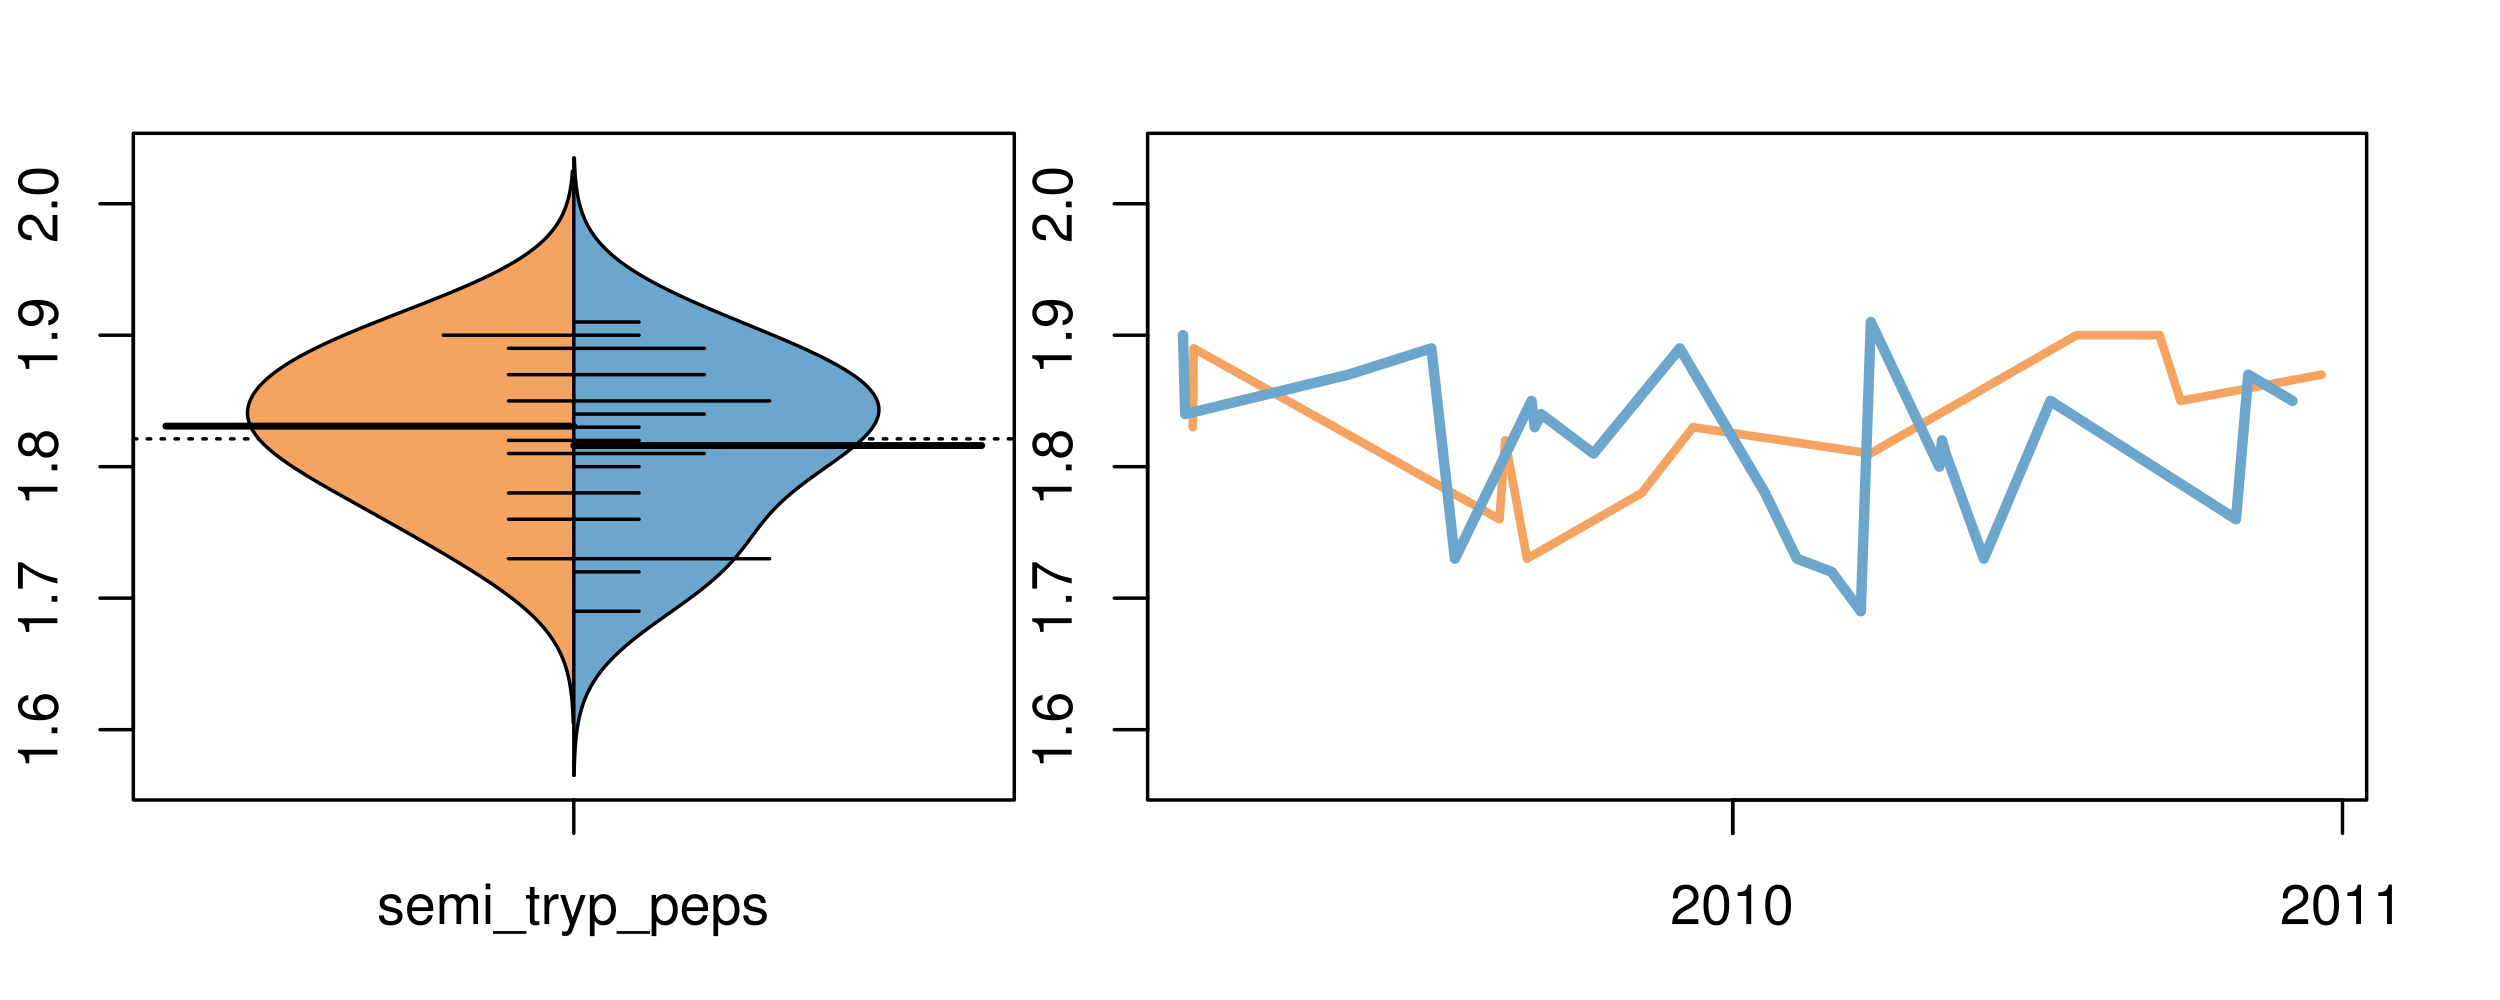<?xml version="1.0" encoding="UTF-8"?>
<svg xmlns="http://www.w3.org/2000/svg" xmlns:xlink="http://www.w3.org/1999/xlink" width="540pt" height="216pt" viewBox="0 0 540 216" version="1.1">
<defs>
<g>
<symbol overflow="visible" id="glyph0-0">
<path style="stroke:none;" d="M -6.062 -3.109 L 0 -3.109 L 0 -4.156 L -8.516 -4.156 L -8.516 -3.469 C -7.203 -3.094 -7.016 -2.859 -6.812 -1.219 L -6.062 -1.219 Z M -6.062 -3.109 "/>
</symbol>
<symbol overflow="visible" id="glyph0-1">
<path style="stroke:none;" d="M -1.25 -2.297 L -1.25 -1.047 L 0 -1.047 L 0 -2.297 Z M -1.25 -2.297 "/>
</symbol>
<symbol overflow="visible" id="glyph0-2">
<path style="stroke:none;" d="M -6.281 -5.969 C -7.688 -5.766 -8.516 -4.859 -8.516 -3.562 C -8.516 -2.625 -8.047 -1.781 -7.297 -1.281 C -6.469 -0.75 -5.422 -0.516 -3.875 -0.516 C -2.453 -0.516 -1.531 -0.734 -0.781 -1.234 C -0.094 -1.688 0.281 -2.438 0.281 -3.375 C 0.281 -4.984 -0.922 -6.156 -2.594 -6.156 C -4.172 -6.156 -5.297 -5.078 -5.297 -3.547 C -5.297 -2.719 -4.969 -2.047 -4.344 -1.594 C -6.422 -1.609 -7.578 -2.281 -7.578 -3.484 C -7.578 -4.234 -7.109 -4.75 -6.281 -4.922 Z M -4.359 -3.422 C -4.359 -4.438 -3.641 -5.078 -2.516 -5.078 C -1.438 -5.078 -0.656 -4.359 -0.656 -3.391 C -0.656 -2.406 -1.469 -1.656 -2.562 -1.656 C -3.625 -1.656 -4.359 -2.375 -4.359 -3.422 Z M -4.359 -3.422 "/>
</symbol>
<symbol overflow="visible" id="glyph0-3">
<path style="stroke:none;" d="M -8.516 -6.234 L -8.516 -0.547 L -7.469 -0.547 L -7.469 -5.141 C -4.578 -3.125 -2.797 -2.297 0 -1.656 L 0 -2.781 C -2.719 -3.25 -5.062 -4.312 -7.625 -6.234 Z M -8.516 -6.234 "/>
</symbol>
<symbol overflow="visible" id="glyph0-4">
<path style="stroke:none;" d="M -4.469 -4.688 C -5 -5.562 -5.438 -5.859 -6.234 -5.859 C -7.578 -5.859 -8.516 -4.812 -8.516 -3.297 C -8.516 -1.797 -7.578 -0.75 -6.234 -0.75 C -5.453 -0.75 -5.016 -1.031 -4.469 -1.891 C -4.016 -0.922 -3.297 -0.438 -2.359 -0.438 C -0.797 -0.438 0.281 -1.625 0.281 -3.297 C 0.281 -4.984 -0.797 -6.156 -2.359 -6.156 C -3.297 -6.156 -4.016 -5.672 -4.469 -4.688 Z M -7.578 -3.297 C -7.578 -4.203 -7.047 -4.781 -6.219 -4.781 C -5.422 -4.781 -4.891 -4.188 -4.891 -3.297 C -4.891 -2.406 -5.422 -1.828 -6.234 -1.828 C -7.047 -1.828 -7.578 -2.406 -7.578 -3.297 Z M -4.016 -3.297 C -4.016 -4.359 -3.344 -5.078 -2.344 -5.078 C -1.328 -5.078 -0.656 -4.359 -0.656 -3.281 C -0.656 -2.25 -1.344 -1.531 -2.344 -1.531 C -3.344 -1.531 -4.016 -2.25 -4.016 -3.297 Z M -4.016 -3.297 "/>
</symbol>
<symbol overflow="visible" id="glyph0-5">
<path style="stroke:none;" d="M -1.938 -0.641 C -0.547 -0.844 0.281 -1.75 0.281 -3.047 C 0.281 -3.984 -0.188 -4.844 -0.938 -5.328 C -1.766 -5.875 -2.812 -6.109 -4.359 -6.109 C -5.781 -6.109 -6.703 -5.891 -7.453 -5.391 C -8.141 -4.922 -8.516 -4.172 -8.516 -3.234 C -8.516 -1.625 -7.312 -0.453 -5.641 -0.453 C -4.062 -0.453 -2.938 -1.531 -2.938 -3.078 C -2.938 -3.875 -3.234 -4.469 -3.891 -5.016 C -1.812 -5 -0.656 -4.328 -0.656 -3.125 C -0.656 -2.375 -1.125 -1.859 -1.938 -1.688 Z M -7.578 -3.234 C -7.578 -4.219 -6.766 -4.953 -5.656 -4.953 C -4.625 -4.953 -3.875 -4.219 -3.875 -3.188 C -3.875 -2.172 -4.578 -1.531 -5.719 -1.531 C -6.797 -1.531 -7.578 -2.25 -7.578 -3.234 Z M -7.578 -3.234 "/>
</symbol>
<symbol overflow="visible" id="glyph0-6">
<path style="stroke:none;" d="M -1.047 -6.078 L -1.047 -1.594 C -1.734 -1.703 -2.188 -2.094 -2.797 -3.125 L -3.438 -4.328 C -4.094 -5.516 -4.969 -6.125 -6.016 -6.125 C -6.719 -6.125 -7.375 -5.844 -7.844 -5.344 C -8.297 -4.844 -8.516 -4.219 -8.516 -3.406 C -8.516 -2.328 -8.125 -1.531 -7.406 -1.062 C -6.953 -0.75 -6.422 -0.625 -5.562 -0.594 L -5.562 -1.656 C -6.125 -1.688 -6.484 -1.766 -6.75 -1.906 C -7.266 -2.188 -7.578 -2.734 -7.578 -3.375 C -7.578 -4.328 -6.906 -5.047 -5.984 -5.047 C -5.312 -5.047 -4.734 -4.656 -4.312 -3.906 L -3.688 -2.797 C -2.672 -1.016 -1.875 -0.5 0 -0.406 L 0 -6.078 Z M -1.047 -6.078 "/>
</symbol>
<symbol overflow="visible" id="glyph0-7">
<path style="stroke:none;" d="M -8.516 -3.297 C -8.516 -2.516 -8.156 -1.781 -7.578 -1.344 C -6.828 -0.797 -5.688 -0.516 -4.109 -0.516 C -1.25 -0.516 0.281 -1.469 0.281 -3.297 C 0.281 -5.094 -1.25 -6.078 -4.047 -6.078 C -5.703 -6.078 -6.797 -5.812 -7.578 -5.25 C -8.172 -4.812 -8.516 -4.109 -8.516 -3.297 Z M -7.578 -3.297 C -7.578 -4.438 -6.422 -5 -4.141 -5 C -1.734 -5 -0.594 -4.453 -0.594 -3.281 C -0.594 -2.156 -1.781 -1.594 -4.109 -1.594 C -6.438 -1.594 -7.578 -2.156 -7.578 -3.297 Z M -7.578 -3.297 "/>
</symbol>
<symbol overflow="visible" id="glyph0-8">
<path style="stroke:none;" d="M -8.75 -5.938 L -8.75 -4.938 L -5.5 -4.938 C -6.125 -4.531 -6.469 -3.859 -6.469 -3.016 C -6.469 -1.375 -5.156 -0.312 -3.156 -0.312 C -1.031 -0.312 0.281 -1.359 0.281 -3.047 C 0.281 -3.906 -0.047 -4.516 -0.828 -5.047 L 0 -5.047 L 0 -5.938 Z M -5.531 -3.188 C -5.531 -4.266 -4.578 -4.938 -3.078 -4.938 C -1.625 -4.938 -0.656 -4.25 -0.656 -3.188 C -0.656 -2.094 -1.625 -1.359 -3.094 -1.359 C -4.562 -1.359 -5.531 -2.094 -5.531 -3.188 Z M -5.531 -3.188 "/>
</symbol>
<symbol overflow="visible" id="glyph0-9">
<path style="stroke:none;" d="M -6.281 -3.094 L -6.281 -2.047 L -7.266 -2.047 C -7.688 -2.047 -7.906 -2.297 -7.906 -2.75 C -7.906 -2.828 -7.906 -2.875 -7.891 -3.094 L -8.719 -3.094 C -8.766 -2.875 -8.781 -2.734 -8.781 -2.531 C -8.781 -1.609 -8.25 -1.062 -7.359 -1.062 L -6.281 -1.062 L -6.281 -0.219 L -5.469 -0.219 L -5.469 -1.062 L 0 -1.062 L 0 -2.047 L -5.469 -2.047 L -5.469 -3.094 Z M -6.281 -3.094 "/>
</symbol>
<symbol overflow="visible" id="glyph0-10">
<path style="stroke:none;" d="M 1.516 -6.938 L 1.516 0.266 L 2.109 0.266 L 2.109 -6.938 Z M 1.516 -6.938 "/>
</symbol>
<symbol overflow="visible" id="glyph0-11">
<path style="stroke:none;" d="M -6.469 -3.266 C -6.469 -1.5 -5.203 -0.438 -3.094 -0.438 C -0.984 -0.438 0.281 -1.484 0.281 -3.281 C 0.281 -5.047 -0.984 -6.125 -3.047 -6.125 C -5.219 -6.125 -6.469 -5.078 -6.469 -3.266 Z M -5.547 -3.281 C -5.547 -4.406 -4.625 -5.078 -3.062 -5.078 C -1.578 -5.078 -0.641 -4.375 -0.641 -3.281 C -0.641 -2.156 -1.578 -1.469 -3.094 -1.469 C -4.609 -1.469 -5.547 -2.156 -5.547 -3.281 Z M -5.547 -3.281 "/>
</symbol>
<symbol overflow="visible" id="glyph0-12">
<path style="stroke:none;" d="M -8.75 -1.828 L -8.75 -0.812 L 0 -0.812 L 0 -1.828 Z M -8.75 -1.828 "/>
</symbol>
<symbol overflow="visible" id="glyph0-13">
<path style="stroke:none;" d="M -2.047 -3.922 L 0 -3.922 L 0 -4.984 L -2.047 -4.984 L -2.047 -6.234 L -2.984 -6.234 L -2.984 -4.984 L -8.516 -4.984 L -8.516 -4.203 L -3.156 -0.344 L -2.047 -0.344 Z M -2.984 -3.922 L -2.984 -1.266 L -6.703 -3.922 Z M -2.984 -3.922 "/>
</symbol>
<symbol overflow="visible" id="glyph0-14">
<path style="stroke:none;" d="M 0 -3.422 L -6.281 -5.828 L -6.281 -4.703 L -1.188 -2.922 L -6.281 -1.25 L -6.281 -0.125 L 0 -2.328 Z M 0 -3.422 "/>
</symbol>
<symbol overflow="visible" id="glyph0-15">
<path style="stroke:none;" d="M -0.594 -6.422 C -0.562 -6.312 -0.562 -6.266 -0.562 -6.203 C -0.562 -5.859 -0.75 -5.656 -1.062 -5.656 L -4.75 -5.656 C -5.875 -5.656 -6.469 -4.844 -6.469 -3.297 C -6.469 -2.391 -6.203 -1.625 -5.734 -1.219 C -5.406 -0.922 -5.047 -0.797 -4.422 -0.781 L -4.422 -1.781 C -5.203 -1.875 -5.547 -2.328 -5.547 -3.266 C -5.547 -4.156 -5.203 -4.672 -4.609 -4.672 L -4.344 -4.672 C -3.922 -4.672 -3.75 -4.422 -3.641 -3.625 C -3.469 -2.203 -3.422 -1.984 -3.266 -1.609 C -2.969 -0.875 -2.406 -0.5 -1.578 -0.5 C -0.438 -0.5 0.281 -1.297 0.281 -2.562 C 0.281 -3.359 0 -4 -0.641 -4.703 C -0.016 -4.781 0.281 -5.094 0.281 -5.734 C 0.281 -5.938 0.25 -6.094 0.172 -6.422 Z M -1.984 -4.672 C -1.641 -4.672 -1.438 -4.578 -1.156 -4.266 C -0.797 -3.859 -0.594 -3.375 -0.594 -2.781 C -0.594 -2 -0.969 -1.547 -1.609 -1.547 C -2.266 -1.547 -2.609 -1.984 -2.766 -3.062 C -2.906 -4.109 -2.953 -4.328 -3.109 -4.672 Z M -1.984 -4.672 "/>
</symbol>
<symbol overflow="visible" id="glyph0-16">
<path style="stroke:none;" d="M 0 -5.781 L -6.281 -5.781 L -6.281 -4.781 L -2.719 -4.781 C -1.438 -4.781 -0.594 -4.109 -0.594 -3.078 C -0.594 -2.281 -1.078 -1.781 -1.844 -1.781 L -6.281 -1.781 L -6.281 -0.781 L -1.438 -0.781 C -0.391 -0.781 0.281 -1.562 0.281 -2.781 C 0.281 -3.703 -0.047 -4.297 -0.875 -4.891 L 0 -4.891 Z M 0 -5.781 "/>
</symbol>
<symbol overflow="visible" id="glyph0-17">
<path style="stroke:none;" d="M -2.812 -6.156 C -3.766 -6.156 -4.344 -6.078 -4.812 -5.906 C -5.844 -5.5 -6.469 -4.531 -6.469 -3.359 C -6.469 -1.609 -5.125 -0.484 -3.062 -0.484 C -1 -0.484 0.281 -1.578 0.281 -3.344 C 0.281 -4.781 -0.547 -5.766 -1.906 -6.031 L -1.906 -5.016 C -1.078 -4.734 -0.641 -4.172 -0.641 -3.375 C -0.641 -2.734 -0.938 -2.203 -1.469 -1.859 C -1.828 -1.625 -2.188 -1.531 -2.812 -1.531 Z M -3.625 -1.547 C -4.781 -1.625 -5.547 -2.344 -5.547 -3.344 C -5.547 -4.328 -4.734 -5.094 -3.703 -5.094 C -3.672 -5.094 -3.641 -5.094 -3.625 -5.078 Z M -3.625 -1.547 "/>
</symbol>
<symbol overflow="visible" id="glyph1-0">
<path style="stroke:none;" d="M 5.25 -4.531 C 5.25 -5.766 4.422 -6.469 2.969 -6.469 C 1.516 -6.469 0.562 -5.719 0.562 -4.547 C 0.562 -3.562 1.062 -3.094 2.562 -2.734 L 3.484 -2.516 C 4.188 -2.344 4.469 -2.094 4.469 -1.625 C 4.469 -1.047 3.875 -0.641 3 -0.641 C 2.453 -0.641 2 -0.797 1.75 -1.062 C 1.594 -1.25 1.531 -1.422 1.469 -1.875 L 0.406 -1.875 C 0.453 -0.422 1.266 0.281 2.922 0.281 C 4.5 0.281 5.516 -0.5 5.516 -1.719 C 5.516 -2.656 4.984 -3.172 3.734 -3.469 L 2.766 -3.703 C 1.953 -3.891 1.609 -4.156 1.609 -4.594 C 1.609 -5.172 2.125 -5.547 2.938 -5.547 C 3.75 -5.547 4.172 -5.203 4.203 -4.531 Z M 5.25 -4.531 "/>
</symbol>
<symbol overflow="visible" id="glyph1-1">
<path style="stroke:none;" d="M 6.156 -2.812 C 6.156 -3.766 6.078 -4.344 5.906 -4.812 C 5.5 -5.844 4.531 -6.469 3.359 -6.469 C 1.609 -6.469 0.484 -5.125 0.484 -3.062 C 0.484 -1 1.578 0.281 3.344 0.281 C 4.781 0.281 5.766 -0.547 6.031 -1.906 L 5.016 -1.906 C 4.734 -1.078 4.172 -0.641 3.375 -0.641 C 2.734 -0.641 2.203 -0.938 1.859 -1.469 C 1.625 -1.828 1.531 -2.188 1.531 -2.812 Z M 1.547 -3.625 C 1.625 -4.781 2.344 -5.547 3.344 -5.547 C 4.328 -5.547 5.094 -4.734 5.094 -3.703 C 5.094 -3.672 5.094 -3.641 5.078 -3.625 Z M 1.547 -3.625 "/>
</symbol>
<symbol overflow="visible" id="glyph1-2">
<path style="stroke:none;" d="M 0.844 -6.281 L 0.844 0 L 1.844 0 L 1.844 -3.953 C 1.844 -4.859 2.516 -5.594 3.328 -5.594 C 4.062 -5.594 4.484 -5.141 4.484 -4.328 L 4.484 0 L 5.5 0 L 5.5 -3.953 C 5.5 -4.859 6.156 -5.594 6.969 -5.594 C 7.703 -5.594 8.141 -5.125 8.141 -4.328 L 8.141 0 L 9.141 0 L 9.141 -4.719 C 9.141 -5.844 8.5 -6.469 7.312 -6.469 C 6.484 -6.469 5.969 -6.219 5.391 -5.516 C 5.016 -6.188 4.516 -6.469 3.703 -6.469 C 2.859 -6.469 2.297 -6.156 1.766 -5.406 L 1.766 -6.281 Z M 0.844 -6.281 "/>
</symbol>
<symbol overflow="visible" id="glyph1-3">
<path style="stroke:none;" d="M 1.797 -6.281 L 0.797 -6.281 L 0.797 0 L 1.797 0 Z M 1.797 -8.75 L 0.797 -8.75 L 0.797 -7.484 L 1.797 -7.484 Z M 1.797 -8.75 "/>
</symbol>
<symbol overflow="visible" id="glyph1-4">
<path style="stroke:none;" d="M 6.938 1.516 L -0.266 1.516 L -0.266 2.109 L 6.938 2.109 Z M 6.938 1.516 "/>
</symbol>
<symbol overflow="visible" id="glyph1-5">
<path style="stroke:none;" d="M 3.047 -6.281 L 2.016 -6.281 L 2.016 -8.016 L 1.016 -8.016 L 1.016 -6.281 L 0.172 -6.281 L 0.172 -5.469 L 1.016 -5.469 L 1.016 -0.719 C 1.016 -0.078 1.453 0.281 2.234 0.281 C 2.469 0.281 2.719 0.25 3.047 0.188 L 3.047 -0.641 C 2.922 -0.609 2.766 -0.594 2.562 -0.594 C 2.141 -0.594 2.016 -0.719 2.016 -1.156 L 2.016 -5.469 L 3.047 -5.469 Z M 3.047 -6.281 "/>
</symbol>
<symbol overflow="visible" id="glyph1-6">
<path style="stroke:none;" d="M 0.828 -6.281 L 0.828 0 L 1.844 0 L 1.844 -3.266 C 1.844 -4.156 2.062 -4.75 2.547 -5.094 C 2.859 -5.328 3.156 -5.406 3.859 -5.406 L 3.859 -6.438 C 3.688 -6.453 3.594 -6.469 3.469 -6.469 C 2.812 -6.469 2.328 -6.078 1.75 -5.141 L 1.75 -6.281 Z M 0.828 -6.281 "/>
</symbol>
<symbol overflow="visible" id="glyph1-7">
<path style="stroke:none;" d="M 4.656 -6.281 L 2.922 -1.391 L 1.312 -6.281 L 0.234 -6.281 L 2.359 0.031 L 1.984 1.016 C 1.828 1.469 1.594 1.625 1.172 1.625 C 1.031 1.625 0.859 1.609 0.641 1.562 L 0.641 2.453 C 0.859 2.562 1.062 2.609 1.312 2.609 C 1.641 2.609 1.984 2.516 2.25 2.312 C 2.562 2.094 2.75 1.828 2.938 1.312 L 5.734 -6.281 Z M 4.656 -6.281 "/>
</symbol>
<symbol overflow="visible" id="glyph1-8">
<path style="stroke:none;" d="M 0.641 2.609 L 1.656 2.609 L 1.656 -0.656 C 2.188 -0.016 2.766 0.281 3.594 0.281 C 5.203 0.281 6.281 -1.031 6.281 -3.031 C 6.281 -5.141 5.25 -6.469 3.578 -6.469 C 2.719 -6.469 2.047 -6.078 1.578 -5.344 L 1.578 -6.281 L 0.641 -6.281 Z M 3.406 -5.531 C 4.516 -5.531 5.234 -4.562 5.234 -3.062 C 5.234 -1.625 4.5 -0.656 3.406 -0.656 C 2.359 -0.656 1.656 -1.625 1.656 -3.094 C 1.656 -4.578 2.359 -5.531 3.406 -5.531 Z M 3.406 -5.531 "/>
</symbol>
<symbol overflow="visible" id="glyph1-9">
<path style="stroke:none;" d="M 6.078 -1.047 L 1.594 -1.047 C 1.703 -1.734 2.094 -2.188 3.125 -2.797 L 4.328 -3.438 C 5.516 -4.094 6.125 -4.969 6.125 -6.016 C 6.125 -6.719 5.844 -7.375 5.344 -7.844 C 4.844 -8.297 4.219 -8.516 3.406 -8.516 C 2.328 -8.516 1.531 -8.125 1.062 -7.406 C 0.75 -6.953 0.625 -6.422 0.594 -5.562 L 1.656 -5.562 C 1.688 -6.125 1.766 -6.484 1.906 -6.75 C 2.188 -7.266 2.734 -7.578 3.375 -7.578 C 4.328 -7.578 5.047 -6.906 5.047 -5.984 C 5.047 -5.312 4.656 -4.734 3.906 -4.312 L 2.797 -3.688 C 1.016 -2.672 0.5 -1.875 0.406 0 L 6.078 0 Z M 6.078 -1.047 "/>
</symbol>
<symbol overflow="visible" id="glyph1-10">
<path style="stroke:none;" d="M 3.297 -8.516 C 2.516 -8.516 1.781 -8.156 1.344 -7.578 C 0.797 -6.828 0.516 -5.688 0.516 -4.109 C 0.516 -1.25 1.469 0.281 3.297 0.281 C 5.094 0.281 6.078 -1.25 6.078 -4.047 C 6.078 -5.703 5.812 -6.797 5.25 -7.578 C 4.812 -8.172 4.109 -8.516 3.297 -8.516 Z M 3.297 -7.578 C 4.438 -7.578 5 -6.422 5 -4.141 C 5 -1.734 4.453 -0.594 3.281 -0.594 C 2.156 -0.594 1.594 -1.781 1.594 -4.109 C 1.594 -6.438 2.156 -7.578 3.297 -7.578 Z M 3.297 -7.578 "/>
</symbol>
<symbol overflow="visible" id="glyph1-11">
<path style="stroke:none;" d="M 3.109 -6.062 L 3.109 0 L 4.156 0 L 4.156 -8.516 L 3.469 -8.516 C 3.094 -7.203 2.859 -7.016 1.219 -6.812 L 1.219 -6.062 Z M 3.109 -6.062 "/>
</symbol>
</g>
<clipPath id="clip1">
  <path d="M 28.801 28.801 L 220.086 28.801 L 220.086 173.801 L 28.801 173.801 Z M 28.801 28.801 "/>
</clipPath>
<clipPath id="clip2">
  <path d="M 247.887 28.801 L 512.199 28.801 L 512.199 173.801 L 247.887 173.801 Z M 247.887 28.801 "/>
</clipPath>
<clipPath id="clip3">
  <path d="M 233.484 14.398 L 526.598 14.398 L 526.598 188.199 L 233.484 188.199 Z M 233.484 14.398 "/>
</clipPath>
<clipPath id="clip4">
  <path d="M 247.887 28.801 L 512.199 28.801 L 512.199 173.801 L 247.887 173.801 Z M 247.887 28.801 "/>
</clipPath>
</defs>
<g id="surface786">
<path style="fill:none;stroke-width:0.75;stroke-linecap:round;stroke-linejoin:round;stroke:rgb(0%,0%,0%);stroke-opacity:1;stroke-miterlimit:10;" d="M 28.801 172.801 L 219.086 172.801 L 219.086 28.801 L 28.801 28.801 L 28.801 172.801 "/>
<path style="fill:none;stroke-width:0.75;stroke-linecap:round;stroke-linejoin:round;stroke:rgb(0%,0%,0%);stroke-opacity:1;stroke-miterlimit:10;" d="M 28.801 157.602 L 28.801 44 "/>
<path style="fill:none;stroke-width:0.75;stroke-linecap:round;stroke-linejoin:round;stroke:rgb(0%,0%,0%);stroke-opacity:1;stroke-miterlimit:10;" d="M 28.801 157.602 L 21.602 157.602 "/>
<path style="fill:none;stroke-width:0.75;stroke-linecap:round;stroke-linejoin:round;stroke:rgb(0%,0%,0%);stroke-opacity:1;stroke-miterlimit:10;" d="M 28.801 129.199 L 21.602 129.199 "/>
<path style="fill:none;stroke-width:0.75;stroke-linecap:round;stroke-linejoin:round;stroke:rgb(0%,0%,0%);stroke-opacity:1;stroke-miterlimit:10;" d="M 28.801 100.801 L 21.602 100.801 "/>
<path style="fill:none;stroke-width:0.75;stroke-linecap:round;stroke-linejoin:round;stroke:rgb(0%,0%,0%);stroke-opacity:1;stroke-miterlimit:10;" d="M 28.801 72.398 L 21.602 72.398 "/>
<path style="fill:none;stroke-width:0.75;stroke-linecap:round;stroke-linejoin:round;stroke:rgb(0%,0%,0%);stroke-opacity:1;stroke-miterlimit:10;" d="M 28.801 44 L 21.602 44 "/>
<g style="fill:rgb(0%,0%,0%);fill-opacity:1;">
  <use xlink:href="#glyph0-0" x="12.396" y="166.102"/>
  <use xlink:href="#glyph0-1" x="12.396" y="159.43"/>
  <use xlink:href="#glyph0-2" x="12.396" y="156.094"/>
</g>
<g style="fill:rgb(0%,0%,0%);fill-opacity:1;">
  <use xlink:href="#glyph0-0" x="12.396" y="137.699"/>
  <use xlink:href="#glyph0-1" x="12.396" y="131.027"/>
  <use xlink:href="#glyph0-3" x="12.396" y="127.691"/>
</g>
<g style="fill:rgb(0%,0%,0%);fill-opacity:1;">
  <use xlink:href="#glyph0-0" x="12.396" y="109.301"/>
  <use xlink:href="#glyph0-1" x="12.396" y="102.629"/>
  <use xlink:href="#glyph0-4" x="12.396" y="99.293"/>
</g>
<g style="fill:rgb(0%,0%,0%);fill-opacity:1;">
  <use xlink:href="#glyph0-0" x="12.396" y="80.898"/>
  <use xlink:href="#glyph0-1" x="12.396" y="74.227"/>
  <use xlink:href="#glyph0-5" x="12.396" y="70.891"/>
</g>
<g style="fill:rgb(0%,0%,0%);fill-opacity:1;">
  <use xlink:href="#glyph0-6" x="12.396" y="52.5"/>
  <use xlink:href="#glyph0-1" x="12.396" y="45.828"/>
  <use xlink:href="#glyph0-7" x="12.396" y="42.492"/>
</g>
<path style="fill:none;stroke-width:0.75;stroke-linecap:round;stroke-linejoin:round;stroke:rgb(0%,0%,0%);stroke-opacity:1;stroke-miterlimit:10;" d="M 123.941 172.801 L 123.941 172.801 "/>
<path style="fill:none;stroke-width:0.75;stroke-linecap:round;stroke-linejoin:round;stroke:rgb(0%,0%,0%);stroke-opacity:1;stroke-miterlimit:10;" d="M 123.941 172.801 L 123.941 180 "/>
<g style="fill:rgb(0%,0%,0%);fill-opacity:1;">
  <use xlink:href="#glyph1-0" x="81.441" y="199.596"/>
  <use xlink:href="#glyph1-1" x="87.441" y="199.596"/>
  <use xlink:href="#glyph1-2" x="94.113" y="199.596"/>
  <use xlink:href="#glyph1-3" x="104.109" y="199.596"/>
  <use xlink:href="#glyph1-4" x="106.773" y="199.596"/>
  <use xlink:href="#glyph1-5" x="113.445" y="199.596"/>
  <use xlink:href="#glyph1-6" x="116.781" y="199.596"/>
  <use xlink:href="#glyph1-7" x="120.777" y="199.596"/>
  <use xlink:href="#glyph1-8" x="126.777" y="199.596"/>
  <use xlink:href="#glyph1-4" x="133.449" y="199.596"/>
  <use xlink:href="#glyph1-8" x="140.121" y="199.596"/>
  <use xlink:href="#glyph1-1" x="146.793" y="199.596"/>
  <use xlink:href="#glyph1-8" x="153.465" y="199.596"/>
  <use xlink:href="#glyph1-0" x="160.137" y="199.596"/>
</g>
<g clip-path="url(#clip1)" clip-rule="nonzero">
<path style="fill:none;stroke-width:0.75;stroke-linecap:round;stroke-linejoin:round;stroke:rgb(0%,0%,0%);stroke-opacity:1;stroke-dasharray:0.75,2.25;stroke-miterlimit:10;" d="M 28.801 94.797 L 219.086 94.797 "/>
<path style=" stroke:none;fill-rule:nonzero;fill:rgb(95.686%,64.314%,37.647%);fill-opacity:1;" d="M 123.941 36.973 L 123.656 36.973 L 123.617 37.441 L 123.598 37.672 L 123.578 37.906 L 123.555 38.141 L 123.531 38.371 L 123.508 38.605 L 123.48 38.84 L 123.453 39.07 L 123.426 39.305 L 123.395 39.539 L 123.363 39.77 L 123.293 40.238 L 123.258 40.469 L 123.18 40.938 L 123.137 41.168 L 122.996 41.871 L 122.945 42.102 L 122.836 42.57 L 122.777 42.801 L 122.652 43.27 L 122.586 43.5 L 122.516 43.734 L 122.441 43.969 L 122.367 44.199 L 122.289 44.434 L 122.203 44.668 L 122.121 44.898 L 122.031 45.133 L 121.938 45.367 L 121.84 45.598 L 121.637 46.066 L 121.527 46.301 L 121.414 46.531 L 121.297 46.766 L 121.176 47 L 121.047 47.23 L 120.918 47.465 L 120.781 47.699 L 120.645 47.93 L 120.348 48.398 L 120.191 48.629 L 120.031 48.863 L 119.867 49.098 L 119.691 49.328 L 119.516 49.562 L 119.332 49.797 L 119.145 50.027 L 118.949 50.262 L 118.746 50.496 L 118.543 50.727 L 118.324 50.961 L 118.109 51.195 L 117.879 51.43 L 117.648 51.66 L 117.406 51.895 L 117.16 52.129 L 116.91 52.359 L 116.648 52.594 L 116.383 52.828 L 116.105 53.059 L 115.828 53.293 L 115.535 53.527 L 115.242 53.758 L 114.938 53.992 L 114.629 54.227 L 114.312 54.457 L 113.988 54.691 L 113.656 54.926 L 113.312 55.156 L 112.969 55.391 L 112.613 55.625 L 112.25 55.859 L 111.883 56.09 L 111.504 56.324 L 111.121 56.559 L 110.727 56.789 L 110.328 57.023 L 109.922 57.258 L 109.508 57.488 L 109.086 57.723 L 108.656 57.957 L 108.223 58.188 L 107.777 58.422 L 107.328 58.656 L 106.871 58.887 L 106.41 59.121 L 105.938 59.355 L 105.461 59.586 L 104.484 60.055 L 103.988 60.285 L 103.484 60.52 L 102.977 60.754 L 102.461 60.988 L 101.941 61.219 L 101.414 61.453 L 100.883 61.688 L 100.348 61.918 L 99.805 62.152 L 99.258 62.387 L 98.707 62.617 L 98.152 62.852 L 97.59 63.086 L 97.027 63.316 L 95.887 63.785 L 95.312 64.016 L 94.734 64.25 L 94.152 64.484 L 93.566 64.715 L 92.98 64.949 L 91.801 65.418 L 91.207 65.648 L 90.613 65.883 L 90.016 66.117 L 89.422 66.348 L 88.824 66.582 L 88.223 66.816 L 87.625 67.047 L 87.027 67.281 L 86.426 67.516 L 85.828 67.746 L 84.633 68.215 L 84.039 68.445 L 83.441 68.68 L 82.852 68.914 L 82.258 69.145 L 81.672 69.379 L 81.082 69.613 L 80.5 69.848 L 79.918 70.078 L 79.336 70.312 L 78.762 70.547 L 78.188 70.777 L 77.055 71.246 L 76.492 71.477 L 75.934 71.711 L 75.383 71.945 L 74.836 72.176 L 74.289 72.41 L 73.754 72.645 L 73.219 72.875 L 72.164 73.344 L 71.648 73.574 L 71.137 73.809 L 70.629 74.043 L 70.129 74.273 L 69.633 74.508 L 69.145 74.742 L 68.66 74.977 L 68.188 75.207 L 67.715 75.441 L 67.254 75.676 L 66.797 75.906 L 66.348 76.141 L 65.906 76.375 L 65.469 76.605 L 65.039 76.84 L 64.617 77.074 L 64.203 77.305 L 63.793 77.539 L 63.398 77.773 L 63.004 78.004 L 62.617 78.238 L 62.242 78.473 L 61.871 78.703 L 61.508 78.938 L 61.148 79.172 L 60.805 79.406 L 60.461 79.637 L 60.133 79.871 L 59.809 80.105 L 59.492 80.336 L 59.184 80.57 L 58.879 80.805 L 58.59 81.035 L 58.301 81.27 L 58.027 81.504 L 57.754 81.734 L 57.496 81.969 L 57.242 82.203 L 56.996 82.434 L 56.758 82.668 L 56.527 82.902 L 56.309 83.133 L 56.094 83.367 L 55.891 83.602 L 55.691 83.836 L 55.504 84.066 L 55.324 84.301 L 55.152 84.535 L 54.988 84.766 L 54.832 85 L 54.688 85.234 L 54.543 85.465 L 54.293 85.934 L 54.18 86.164 L 54.074 86.398 L 53.977 86.633 L 53.891 86.863 L 53.805 87.098 L 53.738 87.332 L 53.672 87.562 L 53.617 87.797 L 53.57 88.031 L 53.535 88.262 L 53.504 88.496 L 53.484 88.73 L 53.473 88.965 L 53.465 89.195 L 53.473 89.43 L 53.484 89.664 L 53.508 89.895 L 53.539 90.129 L 53.578 90.363 L 53.625 90.594 L 53.68 90.828 L 53.746 91.062 L 53.816 91.293 L 53.988 91.762 L 54.09 91.992 L 54.195 92.227 L 54.309 92.461 L 54.434 92.691 L 54.562 92.926 L 54.703 93.16 L 54.848 93.395 L 55.008 93.625 L 55.168 93.859 L 55.34 94.094 L 55.52 94.324 L 55.707 94.559 L 55.898 94.793 L 56.102 95.023 L 56.312 95.258 L 56.527 95.492 L 56.754 95.723 L 56.98 95.957 L 57.223 96.191 L 57.465 96.422 L 57.719 96.656 L 57.977 96.891 L 58.242 97.121 L 58.789 97.59 L 59.078 97.82 L 59.367 98.055 L 59.664 98.289 L 59.965 98.523 L 60.273 98.754 L 60.586 98.988 L 60.902 99.223 L 61.23 99.453 L 61.555 99.688 L 61.891 99.922 L 62.23 100.152 L 62.574 100.387 L 62.922 100.621 L 63.273 100.852 L 63.629 101.086 L 63.988 101.32 L 64.355 101.551 L 64.719 101.785 L 65.094 102.02 L 65.465 102.25 L 65.844 102.484 L 66.609 102.953 L 66.996 103.184 L 67.777 103.652 L 68.172 103.883 L 68.969 104.352 L 69.367 104.582 L 69.773 104.816 L 70.176 105.051 L 70.582 105.281 L 70.988 105.516 L 71.398 105.75 L 71.809 105.98 L 72.219 106.215 L 72.633 106.449 L 73.047 106.68 L 73.875 107.148 L 74.293 107.383 L 74.707 107.613 L 75.543 108.082 L 75.961 108.312 L 76.797 108.781 L 77.215 109.012 L 78.051 109.48 L 78.473 109.711 L 79.309 110.18 L 79.727 110.41 L 80.562 110.879 L 80.98 111.109 L 81.816 111.578 L 82.23 111.809 L 82.648 112.043 L 83.062 112.277 L 83.48 112.512 L 83.895 112.742 L 84.723 113.211 L 85.137 113.441 L 85.965 113.91 L 86.375 114.141 L 86.789 114.375 L 87.199 114.609 L 87.609 114.84 L 88.43 115.309 L 88.836 115.539 L 89.246 115.773 L 89.652 116.008 L 90.059 116.238 L 90.871 116.707 L 91.273 116.941 L 91.68 117.172 L 92.484 117.641 L 92.883 117.871 L 93.285 118.105 L 93.684 118.34 L 94.082 118.57 L 94.879 119.039 L 95.273 119.27 L 96.062 119.738 L 96.457 119.969 L 97.238 120.438 L 97.629 120.668 L 98.789 121.371 L 99.172 121.602 L 99.555 121.836 L 99.934 122.07 L 100.316 122.301 L 100.691 122.535 L 101.07 122.77 L 101.445 123 L 102.188 123.469 L 102.555 123.699 L 102.926 123.934 L 103.289 124.168 L 103.652 124.398 L 104.371 124.867 L 104.727 125.098 L 105.082 125.332 L 105.434 125.566 L 105.781 125.797 L 106.129 126.031 L 106.473 126.266 L 106.812 126.5 L 107.152 126.73 L 107.488 126.965 L 107.82 127.199 L 108.148 127.43 L 108.477 127.664 L 108.801 127.898 L 109.121 128.129 L 109.754 128.598 L 110.062 128.828 L 110.371 129.062 L 110.676 129.297 L 110.977 129.527 L 111.273 129.762 L 111.566 129.996 L 111.859 130.227 L 112.145 130.461 L 112.707 130.93 L 112.98 131.16 L 113.254 131.395 L 113.52 131.629 L 113.785 131.859 L 114.301 132.328 L 114.551 132.559 L 114.801 132.793 L 115.043 133.027 L 115.281 133.258 L 115.52 133.492 L 115.75 133.727 L 115.98 133.957 L 116.203 134.191 L 116.422 134.426 L 116.637 134.656 L 116.848 134.891 L 117.055 135.125 L 117.258 135.355 L 117.461 135.59 L 117.652 135.824 L 117.848 136.059 L 118.031 136.289 L 118.215 136.523 L 118.395 136.758 L 118.57 136.988 L 118.742 137.223 L 118.91 137.457 L 119.074 137.688 L 119.234 137.922 L 119.391 138.156 L 119.539 138.387 L 119.691 138.621 L 119.836 138.855 L 119.977 139.086 L 120.113 139.32 L 120.246 139.555 L 120.379 139.785 L 120.629 140.254 L 120.746 140.488 L 120.863 140.719 L 121.09 141.188 L 121.195 141.418 L 121.301 141.652 L 121.402 141.887 L 121.496 142.117 L 121.594 142.352 L 121.684 142.586 L 121.773 142.816 L 121.859 143.051 L 121.941 143.285 L 122.023 143.516 L 122.18 143.984 L 122.25 144.215 L 122.391 144.684 L 122.457 144.918 L 122.52 145.148 L 122.578 145.383 L 122.641 145.617 L 122.695 145.848 L 122.805 146.316 L 122.855 146.547 L 122.949 147.016 L 122.996 147.246 L 123.082 147.715 L 123.121 147.945 L 123.16 148.18 L 123.195 148.414 L 123.234 148.645 L 123.266 148.879 L 123.301 149.113 L 123.332 149.344 L 123.359 149.578 L 123.391 149.812 L 123.418 150.047 L 123.445 150.277 L 123.492 150.746 L 123.516 150.977 L 123.539 151.211 L 123.559 151.445 L 123.578 151.676 L 123.617 152.145 L 123.633 152.375 L 123.664 152.844 L 123.68 153.074 L 123.695 153.309 L 123.707 153.543 L 123.723 153.773 L 123.758 154.477 L 123.766 154.707 L 123.777 154.941 L 123.785 155.176 L 123.797 155.406 L 123.812 155.875 L 123.82 156.105 L 123.941 156.105 Z M 123.941 36.973 "/>
<path style="fill:none;stroke-width:0.75;stroke-linecap:round;stroke-linejoin:round;stroke:rgb(0%,0%,0%);stroke-opacity:1;stroke-miterlimit:10;" d="M 123.941 36.973 L 123.656 36.973 L 123.617 37.441 L 123.598 37.672 L 123.578 37.906 L 123.555 38.141 L 123.531 38.371 L 123.508 38.605 L 123.48 38.84 L 123.453 39.07 L 123.426 39.305 L 123.395 39.539 L 123.363 39.77 L 123.293 40.238 L 123.258 40.469 L 123.18 40.938 L 123.137 41.168 L 122.996 41.871 L 122.945 42.102 L 122.836 42.57 L 122.777 42.801 L 122.652 43.27 L 122.586 43.5 L 122.516 43.734 L 122.441 43.969 L 122.367 44.199 L 122.289 44.434 L 122.203 44.668 L 122.121 44.898 L 122.031 45.133 L 121.938 45.367 L 121.84 45.598 L 121.637 46.066 L 121.527 46.301 L 121.414 46.531 L 121.297 46.766 L 121.176 47 L 121.047 47.23 L 120.918 47.465 L 120.781 47.699 L 120.645 47.93 L 120.348 48.398 L 120.191 48.629 L 120.031 48.863 L 119.867 49.098 L 119.691 49.328 L 119.516 49.562 L 119.332 49.797 L 119.145 50.027 L 118.949 50.262 L 118.746 50.496 L 118.543 50.727 L 118.324 50.961 L 118.109 51.195 L 117.879 51.43 L 117.648 51.66 L 117.406 51.895 L 117.16 52.129 L 116.91 52.359 L 116.648 52.594 L 116.383 52.828 L 116.105 53.059 L 115.828 53.293 L 115.535 53.527 L 115.242 53.758 L 114.938 53.992 L 114.629 54.227 L 114.312 54.457 L 113.988 54.691 L 113.656 54.926 L 113.312 55.156 L 112.969 55.391 L 112.613 55.625 L 112.25 55.859 L 111.883 56.09 L 111.504 56.324 L 111.121 56.559 L 110.727 56.789 L 110.328 57.023 L 109.922 57.258 L 109.508 57.488 L 109.086 57.723 L 108.656 57.957 L 108.223 58.188 L 107.777 58.422 L 107.328 58.656 L 106.871 58.887 L 106.41 59.121 L 105.938 59.355 L 105.461 59.586 L 104.484 60.055 L 103.988 60.285 L 103.484 60.52 L 102.977 60.754 L 102.461 60.988 L 101.941 61.219 L 101.414 61.453 L 100.883 61.688 L 100.348 61.918 L 99.805 62.152 L 99.258 62.387 L 98.707 62.617 L 98.152 62.852 L 97.59 63.086 L 97.027 63.316 L 95.887 63.785 L 95.312 64.016 L 94.734 64.25 L 94.152 64.484 L 93.566 64.715 L 92.98 64.949 L 91.801 65.418 L 91.207 65.648 L 90.613 65.883 L 90.016 66.117 L 89.422 66.348 L 88.824 66.582 L 88.223 66.816 L 87.625 67.047 L 87.027 67.281 L 86.426 67.516 L 85.828 67.746 L 84.633 68.215 L 84.039 68.445 L 83.441 68.68 L 82.852 68.914 L 82.258 69.145 L 81.672 69.379 L 81.082 69.613 L 80.5 69.848 L 79.918 70.078 L 79.336 70.312 L 78.762 70.547 L 78.188 70.777 L 77.055 71.246 L 76.492 71.477 L 75.934 71.711 L 75.383 71.945 L 74.836 72.176 L 74.289 72.41 L 73.754 72.645 L 73.219 72.875 L 72.164 73.344 L 71.648 73.574 L 71.137 73.809 L 70.629 74.043 L 70.129 74.273 L 69.633 74.508 L 69.145 74.742 L 68.66 74.977 L 68.188 75.207 L 67.715 75.441 L 67.254 75.676 L 66.797 75.906 L 66.348 76.141 L 65.906 76.375 L 65.469 76.605 L 65.039 76.84 L 64.617 77.074 L 64.203 77.305 L 63.793 77.539 L 63.398 77.773 L 63.004 78.004 L 62.617 78.238 L 62.242 78.473 L 61.871 78.703 L 61.508 78.938 L 61.148 79.172 L 60.805 79.406 L 60.461 79.637 L 60.133 79.871 L 59.809 80.105 L 59.492 80.336 L 59.184 80.57 L 58.879 80.805 L 58.59 81.035 L 58.301 81.27 L 58.027 81.504 L 57.754 81.734 L 57.496 81.969 L 57.242 82.203 L 56.996 82.434 L 56.758 82.668 L 56.527 82.902 L 56.309 83.133 L 56.094 83.367 L 55.891 83.602 L 55.691 83.836 L 55.504 84.066 L 55.324 84.301 L 55.152 84.535 L 54.988 84.766 L 54.832 85 L 54.688 85.234 L 54.543 85.465 L 54.293 85.934 L 54.18 86.164 L 54.074 86.398 L 53.977 86.633 L 53.891 86.863 L 53.805 87.098 L 53.738 87.332 L 53.672 87.562 L 53.617 87.797 L 53.57 88.031 L 53.535 88.262 L 53.504 88.496 L 53.484 88.73 L 53.473 88.965 L 53.465 89.195 L 53.473 89.43 L 53.484 89.664 L 53.508 89.895 L 53.539 90.129 L 53.578 90.363 L 53.625 90.594 L 53.68 90.828 L 53.746 91.062 L 53.816 91.293 L 53.988 91.762 L 54.09 91.992 L 54.195 92.227 L 54.309 92.461 L 54.434 92.691 L 54.562 92.926 L 54.703 93.16 L 54.848 93.395 L 55.008 93.625 L 55.168 93.859 L 55.34 94.094 L 55.52 94.324 L 55.707 94.559 L 55.898 94.793 L 56.102 95.023 L 56.312 95.258 L 56.527 95.492 L 56.754 95.723 L 56.98 95.957 L 57.223 96.191 L 57.465 96.422 L 57.719 96.656 L 57.977 96.891 L 58.242 97.121 L 58.789 97.59 L 59.078 97.82 L 59.367 98.055 L 59.664 98.289 L 59.965 98.523 L 60.273 98.754 L 60.586 98.988 L 60.902 99.223 L 61.23 99.453 L 61.555 99.688 L 61.891 99.922 L 62.23 100.152 L 62.574 100.387 L 62.922 100.621 L 63.273 100.852 L 63.629 101.086 L 63.988 101.32 L 64.355 101.551 L 64.719 101.785 L 65.094 102.02 L 65.465 102.25 L 65.844 102.484 L 66.609 102.953 L 66.996 103.184 L 67.777 103.652 L 68.172 103.883 L 68.969 104.352 L 69.367 104.582 L 69.773 104.816 L 70.176 105.051 L 70.582 105.281 L 70.988 105.516 L 71.398 105.75 L 71.809 105.98 L 72.219 106.215 L 72.633 106.449 L 73.047 106.68 L 73.875 107.148 L 74.293 107.383 L 74.707 107.613 L 75.543 108.082 L 75.961 108.312 L 76.797 108.781 L 77.215 109.012 L 78.051 109.48 L 78.473 109.711 L 79.309 110.18 L 79.727 110.41 L 80.562 110.879 L 80.98 111.109 L 81.816 111.578 L 82.23 111.809 L 82.648 112.043 L 83.062 112.277 L 83.48 112.512 L 83.895 112.742 L 84.723 113.211 L 85.137 113.441 L 85.965 113.91 L 86.375 114.141 L 86.789 114.375 L 87.199 114.609 L 87.609 114.84 L 88.43 115.309 L 88.836 115.539 L 89.246 115.773 L 89.652 116.008 L 90.059 116.238 L 90.871 116.707 L 91.273 116.941 L 91.68 117.172 L 92.484 117.641 L 92.883 117.871 L 93.285 118.105 L 93.684 118.34 L 94.082 118.57 L 94.879 119.039 L 95.273 119.27 L 96.062 119.738 L 96.457 119.969 L 97.238 120.438 L 97.629 120.668 L 98.789 121.371 L 99.172 121.602 L 99.555 121.836 L 99.934 122.07 L 100.316 122.301 L 100.691 122.535 L 101.07 122.77 L 101.445 123 L 102.188 123.469 L 102.555 123.699 L 102.926 123.934 L 103.289 124.168 L 103.652 124.398 L 104.371 124.867 L 104.727 125.098 L 105.082 125.332 L 105.434 125.566 L 105.781 125.797 L 106.129 126.031 L 106.473 126.266 L 106.812 126.5 L 107.152 126.73 L 107.488 126.965 L 107.82 127.199 L 108.148 127.43 L 108.477 127.664 L 108.801 127.898 L 109.121 128.129 L 109.754 128.598 L 110.062 128.828 L 110.371 129.062 L 110.676 129.297 L 110.977 129.527 L 111.273 129.762 L 111.566 129.996 L 111.859 130.227 L 112.145 130.461 L 112.707 130.93 L 112.98 131.16 L 113.254 131.395 L 113.52 131.629 L 113.785 131.859 L 114.301 132.328 L 114.551 132.559 L 114.801 132.793 L 115.043 133.027 L 115.281 133.258 L 115.52 133.492 L 115.75 133.727 L 115.98 133.957 L 116.203 134.191 L 116.422 134.426 L 116.637 134.656 L 116.848 134.891 L 117.055 135.125 L 117.258 135.355 L 117.461 135.59 L 117.652 135.824 L 117.848 136.059 L 118.031 136.289 L 118.215 136.523 L 118.395 136.758 L 118.57 136.988 L 118.742 137.223 L 118.91 137.457 L 119.074 137.688 L 119.234 137.922 L 119.391 138.156 L 119.539 138.387 L 119.691 138.621 L 119.836 138.855 L 119.977 139.086 L 120.113 139.32 L 120.246 139.555 L 120.379 139.785 L 120.629 140.254 L 120.746 140.488 L 120.863 140.719 L 121.09 141.188 L 121.195 141.418 L 121.301 141.652 L 121.402 141.887 L 121.496 142.117 L 121.594 142.352 L 121.684 142.586 L 121.773 142.816 L 121.859 143.051 L 121.941 143.285 L 122.023 143.516 L 122.18 143.984 L 122.25 144.215 L 122.391 144.684 L 122.457 144.918 L 122.52 145.148 L 122.578 145.383 L 122.641 145.617 L 122.695 145.848 L 122.805 146.316 L 122.855 146.547 L 122.949 147.016 L 122.996 147.246 L 123.082 147.715 L 123.121 147.945 L 123.16 148.18 L 123.195 148.414 L 123.234 148.645 L 123.266 148.879 L 123.301 149.113 L 123.332 149.344 L 123.359 149.578 L 123.391 149.812 L 123.418 150.047 L 123.445 150.277 L 123.492 150.746 L 123.516 150.977 L 123.539 151.211 L 123.559 151.445 L 123.578 151.676 L 123.617 152.145 L 123.633 152.375 L 123.664 152.844 L 123.68 153.074 L 123.695 153.309 L 123.707 153.543 L 123.723 153.773 L 123.758 154.477 L 123.766 154.707 L 123.777 154.941 L 123.785 155.176 L 123.797 155.406 L 123.812 155.875 L 123.82 156.105 L 123.941 156.105 "/>
<path style=" stroke:none;fill-rule:nonzero;fill:rgb(42.353%,65.098%,80.392%);fill-opacity:1;" d="M 123.941 167.465 L 124.012 167.465 L 124.02 167.207 L 124.027 166.684 L 124.035 166.422 L 124.039 166.16 L 124.047 165.902 L 124.078 164.855 L 124.09 164.598 L 124.098 164.336 L 124.121 163.812 L 124.129 163.555 L 124.145 163.293 L 124.168 162.77 L 124.184 162.508 L 124.199 162.25 L 124.23 161.727 L 124.25 161.465 L 124.266 161.203 L 124.289 160.945 L 124.328 160.422 L 124.375 159.898 L 124.402 159.641 L 124.484 158.855 L 124.516 158.594 L 124.551 158.336 L 124.582 158.074 L 124.617 157.812 L 124.695 157.289 L 124.734 157.031 L 124.82 156.508 L 124.867 156.246 L 124.918 155.984 L 124.969 155.727 L 125.02 155.465 L 125.074 155.203 L 125.191 154.68 L 125.254 154.422 L 125.387 153.898 L 125.457 153.637 L 125.531 153.375 L 125.605 153.117 L 125.684 152.855 L 125.766 152.594 L 125.852 152.332 L 125.941 152.07 L 126.031 151.812 L 126.125 151.551 L 126.223 151.289 L 126.324 151.027 L 126.43 150.766 L 126.539 150.508 L 126.766 149.984 L 126.887 149.723 L 127.012 149.461 L 127.141 149.203 L 127.406 148.68 L 127.695 148.156 L 127.844 147.898 L 127.996 147.637 L 128.152 147.375 L 128.316 147.113 L 128.484 146.852 L 128.656 146.594 L 128.832 146.332 L 129.012 146.07 L 129.199 145.809 L 129.391 145.551 L 129.586 145.289 L 129.785 145.027 L 129.992 144.766 L 130.203 144.504 L 130.414 144.246 L 130.637 143.984 L 130.863 143.723 L 131.094 143.461 L 131.328 143.199 L 131.566 142.941 L 131.812 142.68 L 132.062 142.418 L 132.316 142.156 L 132.578 141.895 L 132.84 141.637 L 133.109 141.375 L 133.383 141.113 L 133.945 140.59 L 134.234 140.332 L 134.527 140.07 L 134.824 139.809 L 135.125 139.547 L 135.43 139.285 L 135.742 139.027 L 136.055 138.766 L 136.371 138.504 L 137.02 137.98 L 137.348 137.723 L 138.02 137.199 L 138.699 136.676 L 139.047 136.418 L 139.742 135.895 L 140.453 135.371 L 140.812 135.113 L 141.531 134.59 L 142.258 134.066 L 142.625 133.809 L 144.094 132.762 L 144.465 132.504 L 145.199 131.98 L 145.57 131.719 L 145.938 131.457 L 146.301 131.199 L 146.668 130.938 L 147.758 130.152 L 148.117 129.895 L 148.477 129.633 L 148.832 129.371 L 149.535 128.848 L 149.883 128.59 L 150.57 128.066 L 150.91 127.805 L 151.246 127.547 L 151.578 127.285 L 152.234 126.762 L 152.555 126.5 L 152.875 126.242 L 153.188 125.98 L 153.805 125.457 L 154.105 125.195 L 154.402 124.938 L 154.695 124.676 L 154.984 124.414 L 155.27 124.152 L 155.547 123.891 L 155.824 123.633 L 156.363 123.109 L 156.625 122.848 L 156.883 122.586 L 157.137 122.328 L 157.387 122.066 L 157.633 121.805 L 157.875 121.543 L 158.113 121.281 L 158.348 121.023 L 158.578 120.762 L 158.805 120.5 L 159.027 120.238 L 159.246 119.977 L 159.465 119.719 L 159.68 119.457 L 159.891 119.195 L 160.305 118.672 L 160.508 118.414 L 160.707 118.152 L 160.91 117.891 L 161.105 117.629 L 161.305 117.367 L 161.5 117.109 L 161.691 116.848 L 162.082 116.324 L 162.273 116.062 L 162.465 115.805 L 162.66 115.543 L 162.852 115.281 L 163.242 114.758 L 163.438 114.5 L 163.633 114.238 L 163.832 113.977 L 164.035 113.715 L 164.234 113.453 L 164.441 113.195 L 164.648 112.934 L 165.07 112.41 L 165.285 112.148 L 165.508 111.891 L 165.953 111.367 L 166.184 111.105 L 166.418 110.844 L 166.656 110.586 L 166.898 110.324 L 167.145 110.062 L 167.395 109.801 L 167.648 109.543 L 168.172 109.02 L 168.441 108.758 L 168.715 108.496 L 168.992 108.238 L 169.562 107.715 L 169.855 107.453 L 170.152 107.191 L 170.453 106.934 L 171.07 106.41 L 171.387 106.148 L 171.707 105.887 L 172.031 105.629 L 172.359 105.367 L 172.691 105.105 L 173.031 104.844 L 173.367 104.582 L 173.715 104.324 L 174.059 104.062 L 174.41 103.801 L 175.121 103.277 L 175.477 103.02 L 176.566 102.234 L 176.934 101.973 L 177.301 101.715 L 178.402 100.93 L 178.773 100.668 L 179.141 100.41 L 180.242 99.625 L 180.605 99.363 L 180.965 99.105 L 181.324 98.844 L 182.035 98.32 L 182.383 98.059 L 182.73 97.801 L 183.07 97.539 L 183.742 97.016 L 184.066 96.754 L 184.387 96.496 L 184.703 96.234 L 185.012 95.973 L 185.312 95.711 L 185.605 95.449 L 185.898 95.191 L 186.176 94.93 L 186.445 94.668 L 186.711 94.406 L 186.965 94.145 L 187.215 93.887 L 187.676 93.363 L 187.891 93.102 L 188.098 92.84 L 188.297 92.582 L 188.48 92.32 L 188.656 92.059 L 188.82 91.797 L 188.973 91.539 L 189.113 91.277 L 189.242 91.016 L 189.363 90.754 L 189.465 90.492 L 189.559 90.234 L 189.637 89.973 L 189.703 89.711 L 189.762 89.449 L 189.801 89.188 L 189.832 88.93 L 189.844 88.668 L 189.844 88.406 L 189.836 88.145 L 189.809 87.883 L 189.773 87.625 L 189.719 87.363 L 189.652 87.102 L 189.574 86.84 L 189.48 86.578 L 189.375 86.32 L 189.25 86.059 L 189.121 85.797 L 188.969 85.535 L 188.809 85.273 L 188.637 85.016 L 188.445 84.754 L 188.246 84.492 L 188.027 84.23 L 187.797 83.969 L 187.559 83.711 L 187.301 83.449 L 187.035 83.188 L 186.75 82.926 L 186.457 82.664 L 186.152 82.406 L 185.832 82.145 L 185.504 81.883 L 185.156 81.621 L 184.805 81.359 L 184.434 81.102 L 184.055 80.84 L 183.668 80.578 L 183.262 80.316 L 182.852 80.055 L 182.426 79.797 L 181.992 79.535 L 181.551 79.273 L 181.094 79.012 L 180.633 78.75 L 180.156 78.492 L 179.672 78.23 L 179.18 77.969 L 178.676 77.707 L 178.168 77.445 L 177.648 77.188 L 177.125 76.926 L 176.586 76.664 L 176.043 76.402 L 175.496 76.141 L 174.938 75.883 L 174.375 75.621 L 173.805 75.359 L 173.23 75.098 L 172.648 74.836 L 172.059 74.578 L 171.469 74.316 L 170.871 74.055 L 170.27 73.793 L 169.66 73.531 L 169.051 73.273 L 168.438 73.012 L 167.82 72.75 L 167.199 72.488 L 166.574 72.23 L 165.949 71.969 L 164.691 71.445 L 164.059 71.184 L 163.426 70.926 L 162.793 70.664 L 161.52 70.141 L 160.887 69.879 L 160.25 69.621 L 157.719 68.574 L 157.09 68.316 L 156.461 68.055 L 155.836 67.793 L 154.594 67.27 L 153.977 67.012 L 153.363 66.75 L 152.754 66.488 L 152.148 66.227 L 151.547 65.965 L 150.949 65.707 L 150.355 65.445 L 149.766 65.184 L 149.184 64.922 L 148.605 64.66 L 148.031 64.402 L 147.465 64.141 L 146.902 63.879 L 146.348 63.617 L 145.797 63.355 L 145.254 63.098 L 144.719 62.836 L 144.188 62.574 L 143.664 62.312 L 143.148 62.051 L 142.637 61.793 L 142.137 61.531 L 141.641 61.27 L 141.152 61.008 L 140.676 60.746 L 140.199 60.488 L 139.738 60.227 L 139.281 59.965 L 138.832 59.703 L 138.391 59.441 L 137.957 59.184 L 137.113 58.66 L 136.707 58.398 L 136.309 58.137 L 135.914 57.879 L 135.531 57.617 L 135.152 57.355 L 134.426 56.832 L 134.074 56.574 L 133.73 56.312 L 133.395 56.051 L 132.746 55.527 L 132.438 55.27 L 132.133 55.008 L 131.836 54.746 L 131.551 54.484 L 131.266 54.227 L 130.996 53.965 L 130.73 53.703 L 130.473 53.441 L 130.223 53.18 L 129.977 52.922 L 129.742 52.66 L 129.512 52.398 L 129.289 52.137 L 129.074 51.875 L 128.863 51.617 L 128.465 51.094 L 128.277 50.832 L 128.094 50.57 L 127.918 50.312 L 127.746 50.051 L 127.578 49.789 L 127.266 49.266 L 127.117 49.008 L 126.836 48.484 L 126.578 47.961 L 126.453 47.703 L 126.336 47.441 L 126.223 47.18 L 126.113 46.918 L 126.008 46.656 L 125.91 46.398 L 125.812 46.137 L 125.719 45.875 L 125.547 45.352 L 125.465 45.094 L 125.387 44.832 L 125.312 44.57 L 125.242 44.309 L 125.176 44.047 L 125.109 43.789 L 125.047 43.527 L 124.988 43.266 L 124.879 42.742 L 124.828 42.484 L 124.777 42.223 L 124.73 41.961 L 124.645 41.438 L 124.605 41.18 L 124.566 40.918 L 124.496 40.395 L 124.465 40.133 L 124.434 39.875 L 124.352 39.09 L 124.328 38.828 L 124.305 38.57 L 124.281 38.309 L 124.223 37.523 L 124.203 37.266 L 124.156 36.48 L 124.145 36.223 L 124.129 35.961 L 124.105 35.438 L 124.098 35.176 L 124.086 34.918 L 124.074 34.656 L 124.059 34.133 L 123.941 34.133 Z M 123.941 167.465 "/>
<path style="fill:none;stroke-width:0.75;stroke-linecap:round;stroke-linejoin:round;stroke:rgb(0%,0%,0%);stroke-opacity:1;stroke-miterlimit:10;" d="M 123.941 167.465 L 124.012 167.465 L 124.02 167.207 L 124.027 166.684 L 124.035 166.422 L 124.039 166.16 L 124.047 165.902 L 124.078 164.855 L 124.09 164.598 L 124.098 164.336 L 124.121 163.812 L 124.129 163.555 L 124.145 163.293 L 124.168 162.77 L 124.184 162.508 L 124.199 162.25 L 124.23 161.727 L 124.25 161.465 L 124.266 161.203 L 124.289 160.945 L 124.328 160.422 L 124.375 159.898 L 124.402 159.641 L 124.484 158.855 L 124.516 158.594 L 124.551 158.336 L 124.582 158.074 L 124.617 157.812 L 124.695 157.289 L 124.734 157.031 L 124.82 156.508 L 124.867 156.246 L 124.918 155.984 L 124.969 155.727 L 125.02 155.465 L 125.074 155.203 L 125.191 154.68 L 125.254 154.422 L 125.387 153.898 L 125.457 153.637 L 125.531 153.375 L 125.605 153.117 L 125.684 152.855 L 125.766 152.594 L 125.852 152.332 L 125.941 152.07 L 126.031 151.812 L 126.125 151.551 L 126.223 151.289 L 126.324 151.027 L 126.43 150.766 L 126.539 150.508 L 126.766 149.984 L 126.887 149.723 L 127.012 149.461 L 127.141 149.203 L 127.406 148.68 L 127.695 148.156 L 127.844 147.898 L 127.996 147.637 L 128.152 147.375 L 128.316 147.113 L 128.484 146.852 L 128.656 146.594 L 128.832 146.332 L 129.012 146.07 L 129.199 145.809 L 129.391 145.551 L 129.586 145.289 L 129.785 145.027 L 129.992 144.766 L 130.203 144.504 L 130.414 144.246 L 130.637 143.984 L 130.863 143.723 L 131.094 143.461 L 131.328 143.199 L 131.566 142.941 L 131.812 142.68 L 132.062 142.418 L 132.316 142.156 L 132.578 141.895 L 132.84 141.637 L 133.109 141.375 L 133.383 141.113 L 133.945 140.59 L 134.234 140.332 L 134.527 140.07 L 134.824 139.809 L 135.125 139.547 L 135.43 139.285 L 135.742 139.027 L 136.055 138.766 L 136.371 138.504 L 137.02 137.98 L 137.348 137.723 L 138.02 137.199 L 138.699 136.676 L 139.047 136.418 L 139.742 135.895 L 140.453 135.371 L 140.812 135.113 L 141.531 134.59 L 142.258 134.066 L 142.625 133.809 L 144.094 132.762 L 144.465 132.504 L 145.199 131.98 L 145.57 131.719 L 145.938 131.457 L 146.301 131.199 L 146.668 130.938 L 147.758 130.152 L 148.117 129.895 L 148.477 129.633 L 148.832 129.371 L 149.535 128.848 L 149.883 128.59 L 150.57 128.066 L 150.91 127.805 L 151.246 127.547 L 151.578 127.285 L 152.234 126.762 L 152.555 126.5 L 152.875 126.242 L 153.188 125.98 L 153.805 125.457 L 154.105 125.195 L 154.402 124.938 L 154.695 124.676 L 154.984 124.414 L 155.27 124.152 L 155.547 123.891 L 155.824 123.633 L 156.363 123.109 L 156.625 122.848 L 156.883 122.586 L 157.137 122.328 L 157.387 122.066 L 157.633 121.805 L 157.875 121.543 L 158.113 121.281 L 158.348 121.023 L 158.578 120.762 L 158.805 120.5 L 159.027 120.238 L 159.246 119.977 L 159.465 119.719 L 159.68 119.457 L 159.891 119.195 L 160.305 118.672 L 160.508 118.414 L 160.707 118.152 L 160.91 117.891 L 161.105 117.629 L 161.305 117.367 L 161.5 117.109 L 161.691 116.848 L 162.082 116.324 L 162.273 116.062 L 162.465 115.805 L 162.66 115.543 L 162.852 115.281 L 163.242 114.758 L 163.438 114.5 L 163.633 114.238 L 163.832 113.977 L 164.035 113.715 L 164.234 113.453 L 164.441 113.195 L 164.648 112.934 L 165.07 112.41 L 165.285 112.148 L 165.508 111.891 L 165.953 111.367 L 166.184 111.105 L 166.418 110.844 L 166.656 110.586 L 166.898 110.324 L 167.145 110.062 L 167.395 109.801 L 167.648 109.543 L 168.172 109.02 L 168.441 108.758 L 168.715 108.496 L 168.992 108.238 L 169.562 107.715 L 169.855 107.453 L 170.152 107.191 L 170.453 106.934 L 171.07 106.41 L 171.387 106.148 L 171.707 105.887 L 172.031 105.629 L 172.359 105.367 L 172.691 105.105 L 173.031 104.844 L 173.367 104.582 L 173.715 104.324 L 174.059 104.062 L 174.41 103.801 L 175.121 103.277 L 175.477 103.02 L 176.566 102.234 L 176.934 101.973 L 177.301 101.715 L 178.402 100.93 L 178.773 100.668 L 179.141 100.41 L 180.242 99.625 L 180.605 99.363 L 180.965 99.105 L 181.324 98.844 L 182.035 98.32 L 182.383 98.059 L 182.73 97.801 L 183.07 97.539 L 183.742 97.016 L 184.066 96.754 L 184.387 96.496 L 184.703 96.234 L 185.012 95.973 L 185.312 95.711 L 185.605 95.449 L 185.898 95.191 L 186.176 94.93 L 186.445 94.668 L 186.711 94.406 L 186.965 94.145 L 187.215 93.887 L 187.676 93.363 L 187.891 93.102 L 188.098 92.84 L 188.297 92.582 L 188.48 92.32 L 188.656 92.059 L 188.82 91.797 L 188.973 91.539 L 189.113 91.277 L 189.242 91.016 L 189.363 90.754 L 189.465 90.492 L 189.559 90.234 L 189.637 89.973 L 189.703 89.711 L 189.762 89.449 L 189.801 89.188 L 189.832 88.93 L 189.844 88.668 L 189.844 88.406 L 189.836 88.145 L 189.809 87.883 L 189.773 87.625 L 189.719 87.363 L 189.652 87.102 L 189.574 86.84 L 189.48 86.578 L 189.375 86.32 L 189.25 86.059 L 189.121 85.797 L 188.969 85.535 L 188.809 85.273 L 188.637 85.016 L 188.445 84.754 L 188.246 84.492 L 188.027 84.23 L 187.797 83.969 L 187.559 83.711 L 187.301 83.449 L 187.035 83.188 L 186.75 82.926 L 186.457 82.664 L 186.152 82.406 L 185.832 82.145 L 185.504 81.883 L 185.156 81.621 L 184.805 81.359 L 184.434 81.102 L 184.055 80.84 L 183.668 80.578 L 183.262 80.316 L 182.852 80.055 L 182.426 79.797 L 181.992 79.535 L 181.551 79.273 L 181.094 79.012 L 180.633 78.75 L 180.156 78.492 L 179.672 78.23 L 179.18 77.969 L 178.676 77.707 L 178.168 77.445 L 177.648 77.188 L 177.125 76.926 L 176.586 76.664 L 176.043 76.402 L 175.496 76.141 L 174.938 75.883 L 174.375 75.621 L 173.805 75.359 L 173.23 75.098 L 172.648 74.836 L 172.059 74.578 L 171.469 74.316 L 170.871 74.055 L 170.27 73.793 L 169.66 73.531 L 169.051 73.273 L 168.438 73.012 L 167.82 72.75 L 167.199 72.488 L 166.574 72.23 L 165.949 71.969 L 164.691 71.445 L 164.059 71.184 L 163.426 70.926 L 162.793 70.664 L 161.52 70.141 L 160.887 69.879 L 160.25 69.621 L 157.719 68.574 L 157.09 68.316 L 156.461 68.055 L 155.836 67.793 L 154.594 67.27 L 153.977 67.012 L 153.363 66.75 L 152.754 66.488 L 152.148 66.227 L 151.547 65.965 L 150.949 65.707 L 150.355 65.445 L 149.766 65.184 L 149.184 64.922 L 148.605 64.66 L 148.031 64.402 L 147.465 64.141 L 146.902 63.879 L 146.348 63.617 L 145.797 63.355 L 145.254 63.098 L 144.719 62.836 L 144.188 62.574 L 143.664 62.312 L 143.148 62.051 L 142.637 61.793 L 142.137 61.531 L 141.641 61.27 L 141.152 61.008 L 140.676 60.746 L 140.199 60.488 L 139.738 60.227 L 139.281 59.965 L 138.832 59.703 L 138.391 59.441 L 137.957 59.184 L 137.113 58.66 L 136.707 58.398 L 136.309 58.137 L 135.914 57.879 L 135.531 57.617 L 135.152 57.355 L 134.426 56.832 L 134.074 56.574 L 133.73 56.312 L 133.395 56.051 L 132.746 55.527 L 132.438 55.27 L 132.133 55.008 L 131.836 54.746 L 131.551 54.484 L 131.266 54.227 L 130.996 53.965 L 130.73 53.703 L 130.473 53.441 L 130.223 53.18 L 129.977 52.922 L 129.742 52.66 L 129.512 52.398 L 129.289 52.137 L 129.074 51.875 L 128.863 51.617 L 128.465 51.094 L 128.277 50.832 L 128.094 50.57 L 127.918 50.312 L 127.746 50.051 L 127.578 49.789 L 127.266 49.266 L 127.117 49.008 L 126.836 48.484 L 126.578 47.961 L 126.453 47.703 L 126.336 47.441 L 126.223 47.18 L 126.113 46.918 L 126.008 46.656 L 125.91 46.398 L 125.812 46.137 L 125.719 45.875 L 125.547 45.352 L 125.465 45.094 L 125.387 44.832 L 125.312 44.57 L 125.242 44.309 L 125.176 44.047 L 125.109 43.789 L 125.047 43.527 L 124.988 43.266 L 124.879 42.742 L 124.828 42.484 L 124.777 42.223 L 124.73 41.961 L 124.645 41.438 L 124.605 41.18 L 124.566 40.918 L 124.496 40.395 L 124.465 40.133 L 124.434 39.875 L 124.352 39.09 L 124.328 38.828 L 124.305 38.57 L 124.281 38.309 L 124.223 37.523 L 124.203 37.266 L 124.156 36.48 L 124.145 36.223 L 124.129 35.961 L 124.105 35.438 L 124.098 35.176 L 124.086 34.918 L 124.074 34.656 L 124.059 34.133 L 123.941 34.133 "/>
<path style="fill:none;stroke-width:1.5;stroke-linecap:round;stroke-linejoin:round;stroke:rgb(0%,0%,0%);stroke-opacity:1;stroke-miterlimit:10;" d="M 35.848 92.043 L 123.941 92.043 "/>
<path style="fill:none;stroke-width:1.5;stroke-linecap:round;stroke-linejoin:round;stroke:rgb(0%,0%,0%);stroke-opacity:1;stroke-miterlimit:10;" d="M 123.941 96.23 L 212.039 96.23 "/>
<path style="fill:none;stroke-width:0.75;stroke-linecap:round;stroke-linejoin:round;stroke:rgb(0%,0%,0%);stroke-opacity:1;stroke-miterlimit:10;" d="M 109.848 120.68 L 123.941 120.68 "/>
<path style="fill:none;stroke-width:0.75;stroke-linecap:round;stroke-linejoin:round;stroke:rgb(0%,0%,0%);stroke-opacity:1;stroke-miterlimit:10;" d="M 109.848 112.16 L 123.941 112.16 "/>
<path style="fill:none;stroke-width:0.75;stroke-linecap:round;stroke-linejoin:round;stroke:rgb(0%,0%,0%);stroke-opacity:1;stroke-miterlimit:10;" d="M 109.848 106.48 L 123.941 106.48 "/>
<path style="fill:none;stroke-width:0.75;stroke-linecap:round;stroke-linejoin:round;stroke:rgb(0%,0%,0%);stroke-opacity:1;stroke-miterlimit:10;" d="M 109.848 97.961 L 123.941 97.961 "/>
<path style="fill:none;stroke-width:0.75;stroke-linecap:round;stroke-linejoin:round;stroke:rgb(0%,0%,0%);stroke-opacity:1;stroke-miterlimit:10;" d="M 109.848 95.121 L 123.941 95.121 "/>
<path style="fill:none;stroke-width:0.75;stroke-linecap:round;stroke-linejoin:round;stroke:rgb(0%,0%,0%);stroke-opacity:1;stroke-miterlimit:10;" d="M 95.754 92.281 L 123.941 92.281 "/>
<path style="fill:none;stroke-width:0.75;stroke-linecap:round;stroke-linejoin:round;stroke:rgb(0%,0%,0%);stroke-opacity:1;stroke-miterlimit:10;" d="M 109.848 86.602 L 123.941 86.602 "/>
<path style="fill:none;stroke-width:0.75;stroke-linecap:round;stroke-linejoin:round;stroke:rgb(0%,0%,0%);stroke-opacity:1;stroke-miterlimit:10;" d="M 109.848 80.922 L 123.941 80.922 "/>
<path style="fill:none;stroke-width:0.75;stroke-linecap:round;stroke-linejoin:round;stroke:rgb(0%,0%,0%);stroke-opacity:1;stroke-miterlimit:10;" d="M 109.848 75.238 L 123.941 75.238 "/>
<path style="fill:none;stroke-width:0.75;stroke-linecap:round;stroke-linejoin:round;stroke:rgb(0%,0%,0%);stroke-opacity:1;stroke-miterlimit:10;" d="M 95.754 72.398 L 123.941 72.398 "/>
<path style="fill:none;stroke-width:0.75;stroke-linecap:round;stroke-linejoin:round;stroke:rgb(0%,0%,0%);stroke-opacity:1;stroke-miterlimit:10;" d="M 123.941 132.039 L 138.039 132.039 "/>
<path style="fill:none;stroke-width:0.75;stroke-linecap:round;stroke-linejoin:round;stroke:rgb(0%,0%,0%);stroke-opacity:1;stroke-miterlimit:10;" d="M 123.941 123.52 L 138.039 123.52 "/>
<path style="fill:none;stroke-width:0.75;stroke-linecap:round;stroke-linejoin:round;stroke:rgb(0%,0%,0%);stroke-opacity:1;stroke-miterlimit:10;" d="M 123.941 120.68 L 166.23 120.68 "/>
<path style="fill:none;stroke-width:0.75;stroke-linecap:round;stroke-linejoin:round;stroke:rgb(0%,0%,0%);stroke-opacity:1;stroke-miterlimit:10;" d="M 123.941 112.16 L 138.039 112.16 "/>
<path style="fill:none;stroke-width:0.75;stroke-linecap:round;stroke-linejoin:round;stroke:rgb(0%,0%,0%);stroke-opacity:1;stroke-miterlimit:10;" d="M 123.941 106.48 L 138.039 106.48 "/>
<path style="fill:none;stroke-width:0.75;stroke-linecap:round;stroke-linejoin:round;stroke:rgb(0%,0%,0%);stroke-opacity:1;stroke-miterlimit:10;" d="M 123.941 100.801 L 138.039 100.801 "/>
<path style="fill:none;stroke-width:0.75;stroke-linecap:round;stroke-linejoin:round;stroke:rgb(0%,0%,0%);stroke-opacity:1;stroke-miterlimit:10;" d="M 123.941 97.961 L 152.133 97.961 "/>
<path style="fill:none;stroke-width:0.75;stroke-linecap:round;stroke-linejoin:round;stroke:rgb(0%,0%,0%);stroke-opacity:1;stroke-miterlimit:10;" d="M 123.941 95.121 L 138.039 95.121 "/>
<path style="fill:none;stroke-width:0.75;stroke-linecap:round;stroke-linejoin:round;stroke:rgb(0%,0%,0%);stroke-opacity:1;stroke-miterlimit:10;" d="M 123.941 92.281 L 138.039 92.281 "/>
<path style="fill:none;stroke-width:0.75;stroke-linecap:round;stroke-linejoin:round;stroke:rgb(0%,0%,0%);stroke-opacity:1;stroke-miterlimit:10;" d="M 123.941 89.441 L 152.133 89.441 "/>
<path style="fill:none;stroke-width:0.75;stroke-linecap:round;stroke-linejoin:round;stroke:rgb(0%,0%,0%);stroke-opacity:1;stroke-miterlimit:10;" d="M 123.941 86.602 L 166.23 86.602 "/>
<path style="fill:none;stroke-width:0.75;stroke-linecap:round;stroke-linejoin:round;stroke:rgb(0%,0%,0%);stroke-opacity:1;stroke-miterlimit:10;" d="M 123.941 80.922 L 152.133 80.922 "/>
<path style="fill:none;stroke-width:0.75;stroke-linecap:round;stroke-linejoin:round;stroke:rgb(0%,0%,0%);stroke-opacity:1;stroke-miterlimit:10;" d="M 123.941 75.238 L 152.133 75.238 "/>
<path style="fill:none;stroke-width:0.75;stroke-linecap:round;stroke-linejoin:round;stroke:rgb(0%,0%,0%);stroke-opacity:1;stroke-miterlimit:10;" d="M 123.941 72.398 L 138.039 72.398 "/>
<path style="fill:none;stroke-width:0.75;stroke-linecap:round;stroke-linejoin:round;stroke:rgb(0%,0%,0%);stroke-opacity:1;stroke-miterlimit:10;" d="M 123.941 69.559 L 138.039 69.559 "/>
<path style="fill:none;stroke-width:0.75;stroke-linecap:round;stroke-linejoin:round;stroke:rgb(0%,0%,0%);stroke-opacity:1;stroke-miterlimit:10;" d="M 123.941 167.465 L 123.941 34.133 "/>
</g>
<g clip-path="url(#clip2)" clip-rule="nonzero">
<path style="fill:none;stroke-width:1.875;stroke-linecap:round;stroke-linejoin:round;stroke:rgb(95.686%,64.314%,37.647%);stroke-opacity:1;stroke-miterlimit:10;" d="M 257.637 92.281 L 257.824 75.238 L 323.895 112.16 L 325.121 95.121 L 329.84 120.68 L 354.625 106.48 L 365.684 92.281 L 403.98 97.961 L 448.543 72.398 L 466.465 72.398 L 471.012 86.602 L 501.449 80.922 "/>
</g>
<path style="fill:none;stroke-width:0.75;stroke-linecap:round;stroke-linejoin:round;stroke:rgb(0%,0%,0%);stroke-opacity:1;stroke-miterlimit:10;" d="M 374.262 172.801 L 505.977 172.801 "/>
<path style="fill:none;stroke-width:0.75;stroke-linecap:round;stroke-linejoin:round;stroke:rgb(0%,0%,0%);stroke-opacity:1;stroke-miterlimit:10;" d="M 374.262 172.801 L 374.262 180 "/>
<path style="fill:none;stroke-width:0.75;stroke-linecap:round;stroke-linejoin:round;stroke:rgb(0%,0%,0%);stroke-opacity:1;stroke-miterlimit:10;" d="M 374.262 172.801 L 374.262 180 "/>
<path style="fill:none;stroke-width:0.75;stroke-linecap:round;stroke-linejoin:round;stroke:rgb(0%,0%,0%);stroke-opacity:1;stroke-miterlimit:10;" d="M 505.977 172.801 L 505.977 180 "/>
<g style="fill:rgb(0%,0%,0%);fill-opacity:1;">
  <use xlink:href="#glyph1-9" x="360.762" y="199.596"/>
  <use xlink:href="#glyph1-10" x="367.434" y="199.596"/>
  <use xlink:href="#glyph1-11" x="374.105" y="199.596"/>
  <use xlink:href="#glyph1-10" x="380.777" y="199.596"/>
</g>
<g style="fill:rgb(0%,0%,0%);fill-opacity:1;">
  <use xlink:href="#glyph1-9" x="492.477" y="199.596"/>
  <use xlink:href="#glyph1-10" x="499.148" y="199.596"/>
  <use xlink:href="#glyph1-11" x="505.82" y="199.596"/>
  <use xlink:href="#glyph1-11" x="512.492" y="199.596"/>
</g>
<path style="fill:none;stroke-width:0.75;stroke-linecap:round;stroke-linejoin:round;stroke:rgb(0%,0%,0%);stroke-opacity:1;stroke-miterlimit:10;" d="M 247.887 157.602 L 247.887 44 "/>
<path style="fill:none;stroke-width:0.75;stroke-linecap:round;stroke-linejoin:round;stroke:rgb(0%,0%,0%);stroke-opacity:1;stroke-miterlimit:10;" d="M 247.887 157.602 L 240.688 157.602 "/>
<path style="fill:none;stroke-width:0.75;stroke-linecap:round;stroke-linejoin:round;stroke:rgb(0%,0%,0%);stroke-opacity:1;stroke-miterlimit:10;" d="M 247.887 129.199 L 240.688 129.199 "/>
<path style="fill:none;stroke-width:0.75;stroke-linecap:round;stroke-linejoin:round;stroke:rgb(0%,0%,0%);stroke-opacity:1;stroke-miterlimit:10;" d="M 247.887 100.801 L 240.688 100.801 "/>
<path style="fill:none;stroke-width:0.75;stroke-linecap:round;stroke-linejoin:round;stroke:rgb(0%,0%,0%);stroke-opacity:1;stroke-miterlimit:10;" d="M 247.887 72.398 L 240.688 72.398 "/>
<path style="fill:none;stroke-width:0.75;stroke-linecap:round;stroke-linejoin:round;stroke:rgb(0%,0%,0%);stroke-opacity:1;stroke-miterlimit:10;" d="M 247.887 44 L 240.688 44 "/>
<g style="fill:rgb(0%,0%,0%);fill-opacity:1;">
  <use xlink:href="#glyph0-0" x="231.482" y="166.102"/>
  <use xlink:href="#glyph0-1" x="231.482" y="159.43"/>
  <use xlink:href="#glyph0-2" x="231.482" y="156.094"/>
</g>
<g style="fill:rgb(0%,0%,0%);fill-opacity:1;">
  <use xlink:href="#glyph0-0" x="231.482" y="137.699"/>
  <use xlink:href="#glyph0-1" x="231.482" y="131.027"/>
  <use xlink:href="#glyph0-3" x="231.482" y="127.691"/>
</g>
<g style="fill:rgb(0%,0%,0%);fill-opacity:1;">
  <use xlink:href="#glyph0-0" x="231.482" y="109.301"/>
  <use xlink:href="#glyph0-1" x="231.482" y="102.629"/>
  <use xlink:href="#glyph0-4" x="231.482" y="99.293"/>
</g>
<g style="fill:rgb(0%,0%,0%);fill-opacity:1;">
  <use xlink:href="#glyph0-0" x="231.482" y="80.898"/>
  <use xlink:href="#glyph0-1" x="231.482" y="74.227"/>
  <use xlink:href="#glyph0-5" x="231.482" y="70.891"/>
</g>
<g style="fill:rgb(0%,0%,0%);fill-opacity:1;">
  <use xlink:href="#glyph0-6" x="231.482" y="52.5"/>
  <use xlink:href="#glyph0-1" x="231.482" y="45.828"/>
  <use xlink:href="#glyph0-7" x="231.482" y="42.492"/>
</g>
<path style="fill:none;stroke-width:0.75;stroke-linecap:round;stroke-linejoin:round;stroke:rgb(0%,0%,0%);stroke-opacity:1;stroke-miterlimit:10;" d="M 247.887 172.801 L 511.199 172.801 L 511.199 28.801 L 247.887 28.801 L 247.887 172.801 "/>
<g clip-path="url(#clip3)" clip-rule="nonzero">
<g style="fill:rgb(0%,0%,0%);fill-opacity:1;">
  <use xlink:href="#glyph0-8" x="202.682" y="138.301"/>
  <use xlink:href="#glyph0-9" x="202.682" y="131.629"/>
  <use xlink:href="#glyph0-10" x="202.682" y="128.293"/>
  <use xlink:href="#glyph0-11" x="202.682" y="121.621"/>
  <use xlink:href="#glyph0-12" x="202.682" y="114.949"/>
  <use xlink:href="#glyph0-8" x="202.682" y="112.285"/>
  <use xlink:href="#glyph0-1" x="202.682" y="105.613"/>
  <use xlink:href="#glyph0-13" x="202.682" y="102.277"/>
  <use xlink:href="#glyph0-1" x="202.682" y="95.605"/>
  <use xlink:href="#glyph0-14" x="202.682" y="92.27"/>
  <use xlink:href="#glyph0-15" x="202.682" y="86.27"/>
  <use xlink:href="#glyph0-12" x="202.682" y="79.598"/>
  <use xlink:href="#glyph0-16" x="202.682" y="76.934"/>
  <use xlink:href="#glyph0-17" x="202.682" y="70.262"/>
</g>
</g>
<g clip-path="url(#clip4)" clip-rule="nonzero">
<path style="fill:none;stroke-width:2.25;stroke-linecap:round;stroke-linejoin:round;stroke:rgb(42.353%,65.098%,80.392%);stroke-opacity:1;stroke-miterlimit:10;" d="M 255.527 72.398 L 256.004 89.441 L 291.289 80.922 L 309.176 75.238 L 314.258 120.68 L 330.812 86.602 L 331.496 92.281 L 332.875 89.441 L 344.207 97.961 L 362.844 75.238 L 381.242 106.48 L 388.133 120.68 L 395.625 123.52 L 401.934 132.039 L 404.102 69.559 L 418.879 100.801 L 419.48 95.121 L 420.258 97.961 L 428.504 120.68 L 442.887 86.602 L 482.973 112.16 L 485.633 80.922 L 495.172 86.602 "/>
</g>
</g>
</svg>
